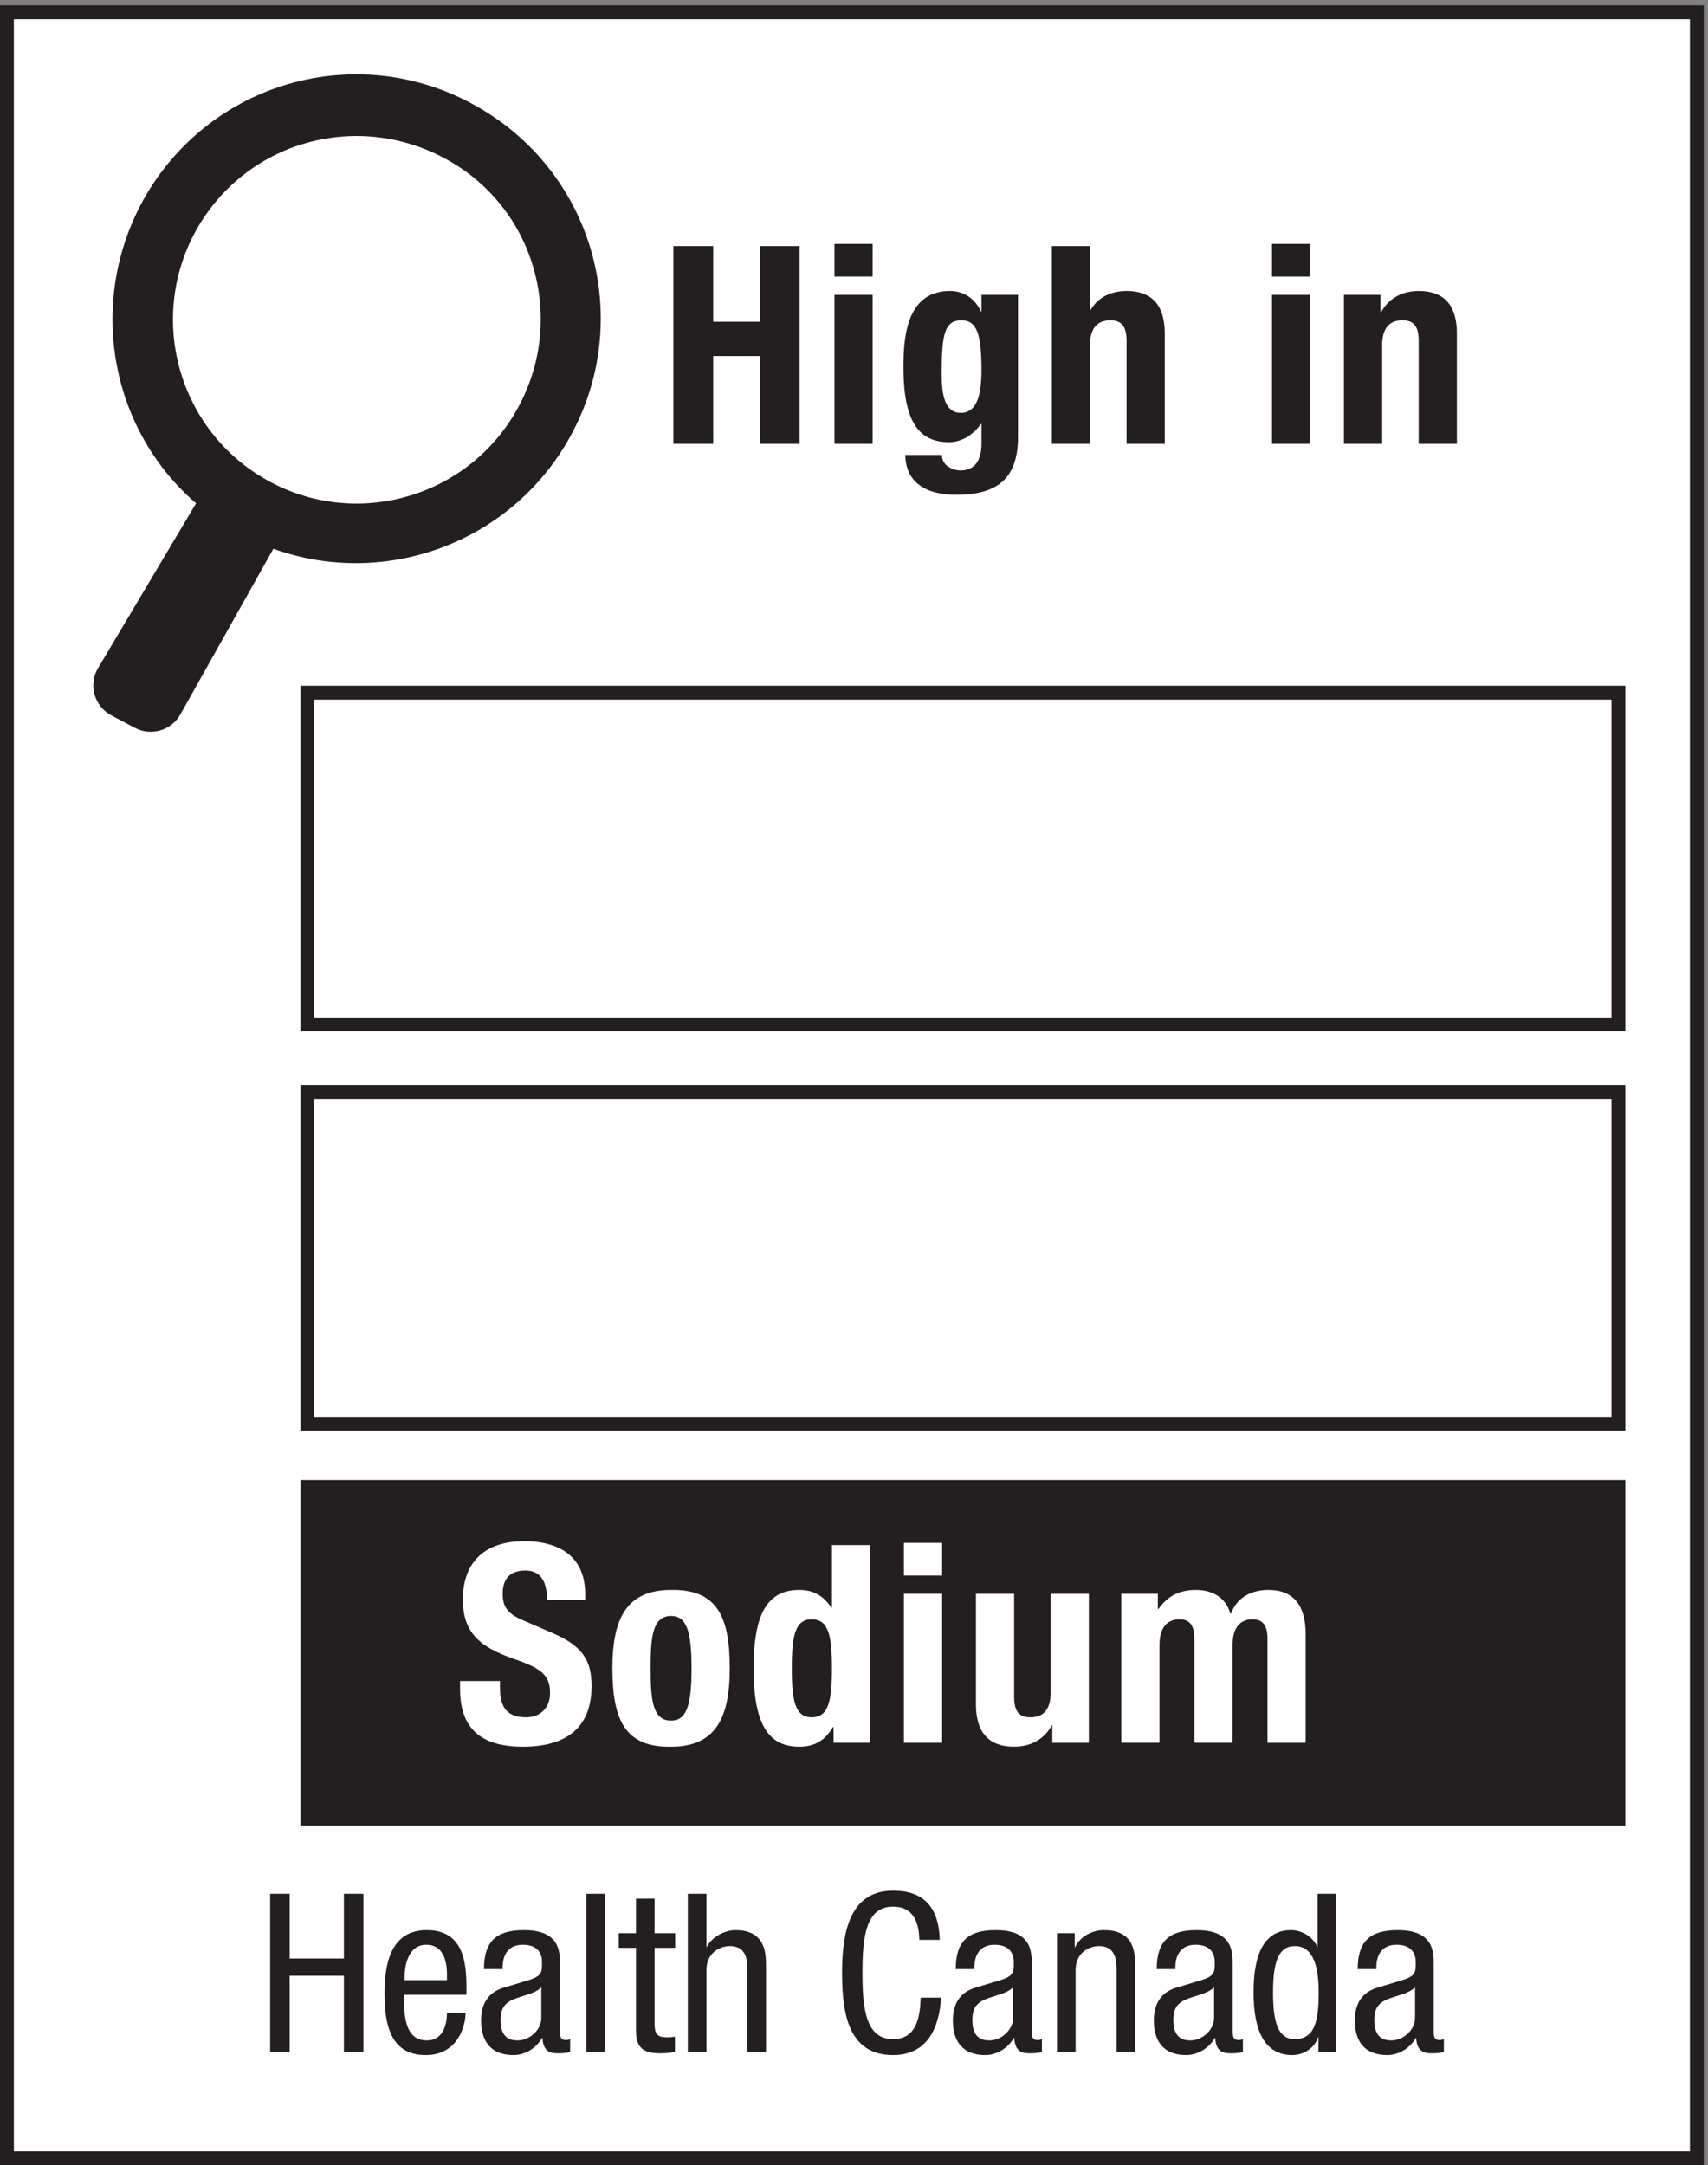 <?xml version="1.0" encoding="UTF-8" standalone="no"?>
<!-- Created with Inkscape (http://www.inkscape.org/) -->

<svg
   version="1.1"
   id="svg1"
   width="82.013"
   height="103.933"
   viewBox="0 0 82.013 103.933"
   sodipodi:docname="3.7(EV).eps"
   xmlns:inkscape="http://www.inkscape.org/namespaces/inkscape"
   xmlns:sodipodi="http://sodipodi.sourceforge.net/DTD/sodipodi-0.dtd"
   xmlns="http://www.w3.org/2000/svg"
   xmlns:svg="http://www.w3.org/2000/svg">
  <rect x="0" y="0" width="82.013" height="103.933" fill="#808080" stroke="none"/>
  <defs
     id="defs1" />
  <sodipodi:namedview
     id="namedview1"
     pagecolor="#ffffff"
     bordercolor="#000000"
     borderopacity="0.25"
     inkscape:showpageshadow="2"
     inkscape:pageopacity="0.0"
     inkscape:pagecheckerboard="0"
     inkscape:deskcolor="#d1d1d1">
    <inkscape:page
       x="0"
       y="0"
       inkscape:label="1"
       id="page1"
       width="82.013"
       height="103.933"
       margin="0"
       bleed="0" />
  </sodipodi:namedview>
  <g
     id="g1"
     inkscape:groupmode="layer"
     inkscape:label="1">
    <g
       id="group-R5">
      <path
         id="path2"
         d="M 2.5,2.496 V 777.027 H 612.617 V 2.496 H 2.5"
         style="fill:#ffffff;fill-opacity:1;fill-rule:nonzero;stroke:none"
         transform="matrix(0.133,0,0,-0.133,0,103.933)" />
      <path
         id="path3"
         d="M 615.117,779.527 H 0 V 0 h 615.117 v 779.527 z m -5,-5 V 5 H 5 v 769.527 h 605.117"
         style="fill:#231f20;fill-opacity:1;fill-rule:nonzero;stroke:none"
         transform="matrix(0.133,0,0,-0.133,0,103.933)" />
      <path
         id="path4"
         d="m 243.094,692.617 h 14.386 v -27.289 h 16.797 v 27.289 h 14.395 v -71.363 h -14.395 v 31.684 H 257.48 v -31.684 h -14.386 v 71.363"
         style="fill:#231f20;fill-opacity:1;fill-rule:nonzero;stroke:none"
         transform="matrix(0.133,0,0,-0.133,0,103.933)" />
      <path
         id="path5"
         d="m 301.27,675.023 h 13.789 V 621.254 H 301.27 Z m 0,18.387 h 13.789 V 681.617 H 301.27 v 11.793"
         style="fill:#231f20;fill-opacity:1;fill-rule:nonzero;stroke:none"
         transform="matrix(0.133,0,0,-0.133,0,103.933)" />
      <path
         id="path6"
         d="m 346.855,632.445 c 5.79,0 7.489,6.297 7.489,15.395 0,13.09 -1.699,17.988 -7.196,17.988 -6.093,0 -7.187,-4.898 -7.187,-19.39 0,-7.399 1.094,-13.993 6.894,-13.993 z m 20.684,42.578 v -51.07 c 0,-14.195 -6.301,-21.09 -22.383,-21.09 -11.699,0 -18.293,5.196 -18.293,14.391 h 13.196 c 0,-1.797 0.8,-3.199 2.097,-4.098 1.301,-0.898 2.891,-1.5 4.59,-1.5 5.606,0 7.598,4.199 7.598,9.696 v 7.097 h -0.196 c -2.8,-4 -7.097,-6.597 -11.492,-6.597 -10.996,0 -16.496,7.496 -16.496,27.183 0,12.594 1.906,27.387 16.895,27.387 3.8,0 8.496,-1.801 11.093,-7.395 h 0.196 v 5.996 h 13.195"
         style="fill:#231f20;fill-opacity:1;fill-rule:nonzero;stroke:none"
         transform="matrix(0.133,0,0,-0.133,0,103.933)" />
      <path
         id="path7"
         d="m 379.746,692.617 h 13.789 v -23.094 h 0.203 c 2.598,4.598 7.297,6.899 13.086,6.899 8.594,0 13.692,-4.695 13.692,-15.293 v -39.875 h -13.789 v 37.078 c 0,5.395 -1.797,7.496 -5.899,7.496 -4.695,0 -7.293,-2.902 -7.293,-8.898 v -35.676 h -13.789 v 71.363"
         style="fill:#231f20;fill-opacity:1;fill-rule:nonzero;stroke:none"
         transform="matrix(0.133,0,0,-0.133,0,103.933)" />
      <path
         id="path8"
         d="m 459.219,675.023 h 13.789 v -53.769 h -13.789 z m 0,18.387 h 13.789 v -11.793 h -13.789 v 11.793"
         style="fill:#231f20;fill-opacity:1;fill-rule:nonzero;stroke:none"
         transform="matrix(0.133,0,0,-0.133,0,103.933)" />
      <path
         id="path9"
         d="m 485.203,675.023 h 13.195 v -6.296 h 0.196 c 2.898,5.3 7.898,7.695 13.691,7.695 8.594,0 13.692,-4.695 13.692,-15.293 v -39.875 h -13.789 v 37.078 c 0,5.395 -1.797,7.496 -5.899,7.496 -4.699,0 -7.297,-2.902 -7.297,-8.898 v -35.676 h -13.789 v 53.769"
         style="fill:#231f20;fill-opacity:1;fill-rule:nonzero;stroke:none"
         transform="matrix(0.133,0,0,-0.133,0,103.933)" />
      <path
         id="path10"
         d="M 110.977,411.715 V 531.438 H 584.285 V 411.715 H 110.977"
         style="fill:#ffffff;fill-opacity:1;fill-rule:nonzero;stroke:none"
         transform="matrix(0.133,0,0,-0.133,0,103.933)" />
      <path
         id="path11"
         d="M 586.781,533.938 H 108.477 V 409.215 h 478.304 v 124.723 z m -4.996,-5 V 414.215 H 113.477 v 114.723 h 468.308"
         style="fill:#231f20;fill-opacity:1;fill-rule:nonzero;stroke:none"
         transform="matrix(0.133,0,0,-0.133,0,103.933)" />
      <path
         id="path12"
         d="M 110.977,267.547 V 387.273 H 584.285 V 267.547 H 110.977"
         style="fill:#ffffff;fill-opacity:1;fill-rule:nonzero;stroke:none"
         transform="matrix(0.133,0,0,-0.133,0,103.933)" />
      <path
         id="path13"
         d="M 586.781,389.773 H 108.477 V 265.047 h 478.304 v 124.726 z m -4.996,-5 V 270.047 H 113.477 v 114.726 h 468.308"
         style="fill:#231f20;fill-opacity:1;fill-rule:nonzero;stroke:none"
         transform="matrix(0.133,0,0,-0.133,0,103.933)" />
      <path
         id="path14"
         d="M 108.477,247.273 V 122.547 H 586.781 V 247.273 H 108.477"
         style="fill:#231f20;fill-opacity:1;fill-rule:nonzero;stroke:none"
         transform="matrix(0.133,0,0,-0.133,0,103.933)" />
      <path
         id="path15"
         d="m 180.496,174.723 v -2.098 c 0,-6.699 1.895,-10.996 9.492,-10.996 4.395,0 8.594,2.801 8.594,8.797 0,6.496 -3.289,8.898 -12.793,12.199 -12.793,4.395 -18.68,9.688 -18.68,21.582 0,13.895 8.485,20.984 22.079,20.984 12.792,0 22.089,-5.496 22.089,-19.187 v -1.992 h -13.789 c 0,6.687 -2.304,10.593 -7.8,10.593 -6.497,0 -8.196,-4.101 -8.196,-8.3 0,-4.395 1.301,-7.098 7.403,-9.696 l 11.093,-4.796 c 10.793,-4.696 13.586,-10.196 13.586,-18.887 0,-15.098 -9.191,-21.895 -24.785,-21.895 -16.289,0 -22.687,7.598 -22.687,20.793 v 2.899 h 14.394"
         style="fill:#ffffff;fill-opacity:1;fill-rule:nonzero;stroke:none"
         transform="matrix(0.133,0,0,-0.133,0,103.933)" />
      <path
         id="path16"
         d="m 242.273,160.438 c 5.598,0 7.403,5.488 7.403,18.886 0,13.387 -1.805,18.887 -7.403,18.887 -6.796,0 -7.39,-7.891 -7.39,-18.887 0,-10.996 0.594,-18.886 7.39,-18.886 z m 0,47.167 c 16.594,0.301 21.192,-9.589 21.192,-28.281 0,-18.39 -5.399,-28.293 -21.192,-28.293 -16.589,-0.293 -21.179,9.602 -21.179,28.293 0,18.387 5.39,28.281 21.179,28.281"
         style="fill:#ffffff;fill-opacity:1;fill-rule:nonzero;stroke:none"
         transform="matrix(0.133,0,0,-0.133,0,103.933)" />
      <path
         id="path17"
         d="m 293.055,161.629 c 6.093,0 7.297,5.996 7.297,17.695 0,11.688 -1.204,17.684 -7.297,17.684 -5.996,0 -7.196,-5.996 -7.196,-17.684 0,-11.699 1.2,-17.695 7.196,-17.695 z m 7.89,-3.496 h -0.195 c -2.996,-5 -6.797,-7.102 -12.195,-7.102 -11.289,0 -16.485,8.301 -16.485,28.293 0,19.989 5.196,28.281 16.485,28.281 5.203,0 8.699,-2.101 11.601,-6.398 h 0.196 v 22.59 h 13.789 v -71.359 h -13.196 v 5.695"
         style="fill:#ffffff;fill-opacity:1;fill-rule:nonzero;stroke:none"
         transform="matrix(0.133,0,0,-0.133,0,103.933)" />
      <path
         id="path18"
         d="m 326.348,206.207 h 13.789 v -53.769 h -13.789 z m 0,18.391 h 13.789 v -11.797 h -13.789 v 11.797"
         style="fill:#ffffff;fill-opacity:1;fill-rule:nonzero;stroke:none"
         transform="matrix(0.133,0,0,-0.133,0,103.933)" />
      <path
         id="path19"
         d="m 379.922,158.738 h -0.195 c -2.903,-5.304 -7.903,-7.707 -13.692,-7.707 -8.594,0 -13.691,4.699 -13.691,15.293 v 39.883 h 13.789 v -37.078 c 0,-5.402 1.797,-7.5 5.898,-7.5 4.696,0 7.293,2.898 7.293,8.894 v 35.684 h 13.789 v -53.769 h -13.191 v 6.3"
         style="fill:#ffffff;fill-opacity:1;fill-rule:nonzero;stroke:none"
         transform="matrix(0.133,0,0,-0.133,0,103.933)" />
      <path
         id="path20"
         d="m 404.824,206.207 h 13.192 v -5.496 h 0.195 c 3.496,4.891 7.793,6.894 13.594,6.894 6.3,0 10.898,-3.097 12.394,-8.593 h 0.203 c 2.102,5.691 7.09,8.593 13.586,8.593 9.102,0 13.399,-5.695 13.399,-16.093 v -39.074 h -13.789 v 37.578 c 0,4.492 -1.504,6.992 -5.403,6.992 -4.394,0 -7.195,-2.996 -7.195,-9.188 v -35.382 h -13.789 v 37.578 c 0,4.492 -1.504,6.992 -5.402,6.992 -4.395,0 -7.196,-2.996 -7.196,-9.188 v -35.382 h -13.789 v 53.769"
         style="fill:#ffffff;fill-opacity:1;fill-rule:nonzero;stroke:none"
         transform="matrix(0.133,0,0,-0.133,0,103.933)" />
      <path
         id="path21"
         d="M 131.199,40.848 H 124.16 V 68.356 H 104.57 V 40.848 H 97.539 V 97.938 H 104.57 V 74.586 h 19.59 v 23.352 h 7.039 V 40.848"
         style="fill:#231f20;fill-opacity:1;fill-rule:nonzero;stroke:none"
         transform="matrix(0.133,0,0,-0.133,0,103.933)" />
      <path
         id="path22"
         d="m 161.367,66.754 v 2.316 c 0,4.805 -1.523,10.477 -7.441,10.477 -7.031,0 -7.832,-8.633 -7.832,-11.191 v -1.602 z m -15.519,-5.273 c 0,-6.562 0,-16.473 8.242,-16.473 6.398,0 7.277,6.719 7.277,9.91 h 6.719 c 0,-4.551 -2.727,-15.184 -14.395,-15.184 -10.48,0 -14.875,7.273 -14.875,21.98 0,10.715 2.082,23.105 15.274,23.105 13.117,0 14.308,-11.426 14.308,-20.625 v -2.715 h -22.55"
         style="fill:#231f20;fill-opacity:1;fill-rule:nonzero;stroke:none"
         transform="matrix(0.133,0,0,-0.133,0,103.933)" />
      <path
         id="path23"
         d="m 195.438,64.195 c -2.469,-2.637 -8.387,-3.191 -11.426,-5.039 -2.157,-1.355 -3.282,-3.035 -3.282,-6.797 0,-4.316 1.516,-7.352 6.075,-7.352 4.406,0 8.633,3.758 8.633,8.152 z M 174.734,70.75 c 0,9.754 4.161,14.07 14.395,14.07 13.027,0 13.027,-7.832 13.027,-12.305 v -23.914 c 0,-1.758 0,-3.438 2.082,-3.438 0.879,0 1.278,0.164 1.602,0.398 v -4.793 c -0.481,-0.078 -2.238,-0.402 -3.918,-0.402 -2.559,0 -5.762,0 -6.082,5.519 h -0.156 c -2.161,-3.84 -6.321,-6.152 -10.313,-6.152 -8,0 -11.68,4.793 -11.68,12.469 0,5.996 2.559,10.156 8.075,11.836 l 9.043,2.715 c 4.875,1.523 4.875,2.883 4.875,6.477 0,4.004 -2.403,6.316 -6.875,6.316 -7.356,0 -7.356,-6.875 -7.356,-8.399 V 70.75 h -6.719"
         style="fill:#231f20;fill-opacity:1;fill-rule:nonzero;stroke:none"
         transform="matrix(0.133,0,0,-0.133,0,103.933)" />
      <path
         id="path24"
         d="m 211.688,97.938 h 6.718 V 40.848 h -6.718 v 57.09"
         style="fill:#231f20;fill-opacity:1;fill-rule:nonzero;stroke:none"
         transform="matrix(0.133,0,0,-0.133,0,103.933)" />
      <path
         id="path25"
         d="m 229.609,96.18 h 6.719 V 83.707 h 7.43 v -5.281 h -7.43 v -27.5 c 0,-3.438 0.879,-4.797 4.395,-4.797 1.433,0 2.234,0.156 2.957,0.234 v -5.516 c -0.879,-0.156 -2.637,-0.48 -5.438,-0.48 -6.953,0 -8.633,2.883 -8.633,8.477 v 29.582 h -6.242 v 5.281 h 6.242 v 12.473"
         style="fill:#231f20;fill-opacity:1;fill-rule:nonzero;stroke:none"
         transform="matrix(0.133,0,0,-0.133,0,103.933)" />
      <path
         id="path26"
         d="m 248.328,97.938 h 6.719 V 78.824 h 0.156 c 1.77,3.527 6.485,5.996 10.324,5.996 11.036,0 11.036,-8.555 11.036,-13.582 V 40.848 h -6.719 v 29.59 c 0,3.269 -0.246,8.633 -6.321,8.633 -3.601,0 -8.476,-2.402 -8.476,-8.633 V 40.848 h -6.719 v 57.09"
         style="fill:#231f20;fill-opacity:1;fill-rule:nonzero;stroke:none"
         transform="matrix(0.133,0,0,-0.133,0,103.933)" />
      <path
         id="path27"
         d="m 339.754,60.438 c -0.645,-10.793 -4.883,-20.703 -17.352,-20.703 -16.23,0 -18.39,15.262 -18.39,29.656 0,14.395 2.636,29.668 18.39,29.668 11.68,0 16.551,-6.562 16.875,-17.754 h -7.363 c -0.156,6.477 -2.238,11.992 -9.512,11.992 -9.757,0 -11.035,-10.711 -11.035,-23.906 0,-13.191 1.278,-23.906 11.035,-23.906 8.555,0 9.754,8 10,14.953 h 7.352"
         style="fill:#231f20;fill-opacity:1;fill-rule:nonzero;stroke:none"
         transform="matrix(0.133,0,0,-0.133,0,103.933)" />
      <path
         id="path28"
         d="m 365.762,64.195 c -2.473,-2.637 -8.391,-3.191 -11.426,-5.039 -2.16,-1.355 -3.281,-3.035 -3.281,-6.797 0,-4.316 1.523,-7.352 6.074,-7.352 4.394,0 8.633,3.758 8.633,8.152 z M 345.059,70.75 c 0,9.754 4.16,14.07 14.394,14.07 13.027,0 13.027,-7.832 13.027,-12.305 v -23.914 c 0,-1.758 0,-3.438 2.079,-3.438 0.879,0 1.281,0.164 1.601,0.398 v -4.793 c -0.476,-0.078 -2.234,-0.402 -3.914,-0.402 -2.558,0 -5.762,0 -6.086,5.519 h -0.156 c -2.156,-3.84 -6.316,-6.152 -10.313,-6.152 -7.996,0 -11.679,4.793 -11.679,12.469 0,5.996 2.558,10.156 8.078,11.836 l 9.043,2.715 c 4.871,1.523 4.871,2.883 4.871,6.477 0,4.004 -2.402,6.316 -6.875,6.316 -7.352,0 -7.352,-6.875 -7.352,-8.399 V 70.75 h -6.718"
         style="fill:#231f20;fill-opacity:1;fill-rule:nonzero;stroke:none"
         transform="matrix(0.133,0,0,-0.133,0,103.933)" />
      <path
         id="path29"
         d="m 381.609,83.707 h 6.399 v -5.039 h 0.164 c 1.758,3.918 6.23,6.152 10.391,6.152 11.281,0 11.281,-8.555 11.281,-13.582 V 40.848 h -6.719 v 29.59 c 0,3.269 -0.246,8.633 -6.32,8.633 -3.602,0 -8.477,-2.402 -8.477,-8.633 V 40.848 h -6.719 V 83.707"
         style="fill:#231f20;fill-opacity:1;fill-rule:nonzero;stroke:none"
         transform="matrix(0.133,0,0,-0.133,0,103.933)" />
      <path
         id="path30"
         d="m 438.32,64.195 c -2.472,-2.637 -8.39,-3.191 -11.425,-5.039 -2.161,-1.355 -3.282,-3.035 -3.282,-6.797 0,-4.316 1.524,-7.352 6.075,-7.352 4.394,0 8.632,3.758 8.632,8.152 z M 417.617,70.75 c 0,9.754 4.16,14.07 14.395,14.07 13.027,0 13.027,-7.832 13.027,-12.305 v -23.914 c 0,-1.758 0,-3.438 2.078,-3.438 0.879,0 1.281,0.164 1.602,0.398 v -4.793 c -0.477,-0.078 -2.235,-0.402 -3.914,-0.402 -2.559,0 -5.762,0 -6.086,5.519 h -0.156 c -2.157,-3.84 -6.317,-6.152 -10.313,-6.152 -7.996,0 -11.68,4.793 -11.68,12.469 0,5.996 2.559,10.156 8.078,11.836 l 9.043,2.715 c 4.872,1.523 4.872,2.883 4.872,6.477 0,4.004 -2.403,6.316 -6.875,6.316 -7.352,0 -7.352,-6.875 -7.352,-8.399 V 70.75 h -6.719"
         style="fill:#231f20;fill-opacity:1;fill-rule:nonzero;stroke:none"
         transform="matrix(0.133,0,0,-0.133,0,103.933)" />
      <path
         id="path31"
         d="m 467.441,45.484 c 7.442,0 8.641,7.043 8.641,16.797 0,8.312 -1.445,16.789 -8.641,16.789 -6.23,0 -7.832,-6.555 -7.832,-16.789 0,-10.234 1.602,-16.797 7.832,-16.797 z m 14.961,-4.637 h -6.406 v 5.281 h -0.156 c -0.879,-3.203 -4.641,-6.394 -9.277,-6.394 -10.149,0 -13.985,9.031 -13.985,22.547 0,8.957 1.434,22.539 13.504,22.539 3.84,0 7.922,-2.312 9.434,-5.996 h 0.168 v 19.113 h 6.718 V 40.848"
         style="fill:#231f20;fill-opacity:1;fill-rule:nonzero;stroke:none"
         transform="matrix(0.133,0,0,-0.133,0,103.933)" />
      <path
         id="path32"
         d="m 510.879,64.195 c -2.473,-2.637 -8.391,-3.191 -11.426,-5.039 -2.16,-1.355 -3.281,-3.035 -3.281,-6.797 0,-4.316 1.523,-7.352 6.074,-7.352 4.395,0 8.633,3.758 8.633,8.152 z M 490.176,70.75 c 0,9.754 4.16,14.07 14.394,14.07 13.028,0 13.028,-7.832 13.028,-12.305 v -23.914 c 0,-1.758 0,-3.438 2.078,-3.438 0.879,0 1.281,0.164 1.601,0.398 v -4.793 c -0.476,-0.078 -2.234,-0.402 -3.914,-0.402 -2.558,0 -5.761,0 -6.086,5.519 h -0.156 c -2.156,-3.84 -6.316,-6.152 -10.312,-6.152 -7.996,0 -11.68,4.793 -11.68,12.469 0,5.996 2.559,10.156 8.078,11.836 l 9.043,2.715 c 4.871,1.523 4.871,2.883 4.871,6.477 0,4.004 -2.402,6.316 -6.875,6.316 -7.351,0 -7.351,-6.875 -7.351,-8.399 V 70.75 h -6.719"
         style="fill:#231f20;fill-opacity:1;fill-rule:nonzero;stroke:none"
         transform="matrix(0.133,0,0,-0.133,0,103.933)" />
      <path
         id="path33"
         d="m 185.973,632.465 c -18.539,-31.582 -59.207,-42.176 -90.758,-23.629 -31.582,18.539 -42.176,59.242 -23.637,90.828 18.543,31.547 58.899,42.063 90.832,23.602 31.93,-18.426 42.145,-59.246 23.563,-90.801 z m -12.676,109.93 C 131.184,767.137 77.492,753.133 52.715,711.012 31.051,673.621 39.328,626.891 70.797,599.801 L 35.367,540.266 c -3.523,-6.012 -1.324,-13.75 4.836,-17.012 l 8.5,-4.5 c 5.859,-3.102 13.121,-0.977 16.387,4.793 l 33.605,59.844 c 39.383,-14.176 84.211,1.339 105.989,38.422 24.707,42.113 10.765,95.843 -31.387,120.582"
         style="fill:#231f20;fill-opacity:1;fill-rule:nonzero;stroke:none"
         transform="matrix(0.133,0,0,-0.133,0,103.933)" />
    </g>
  </g>
</svg>
